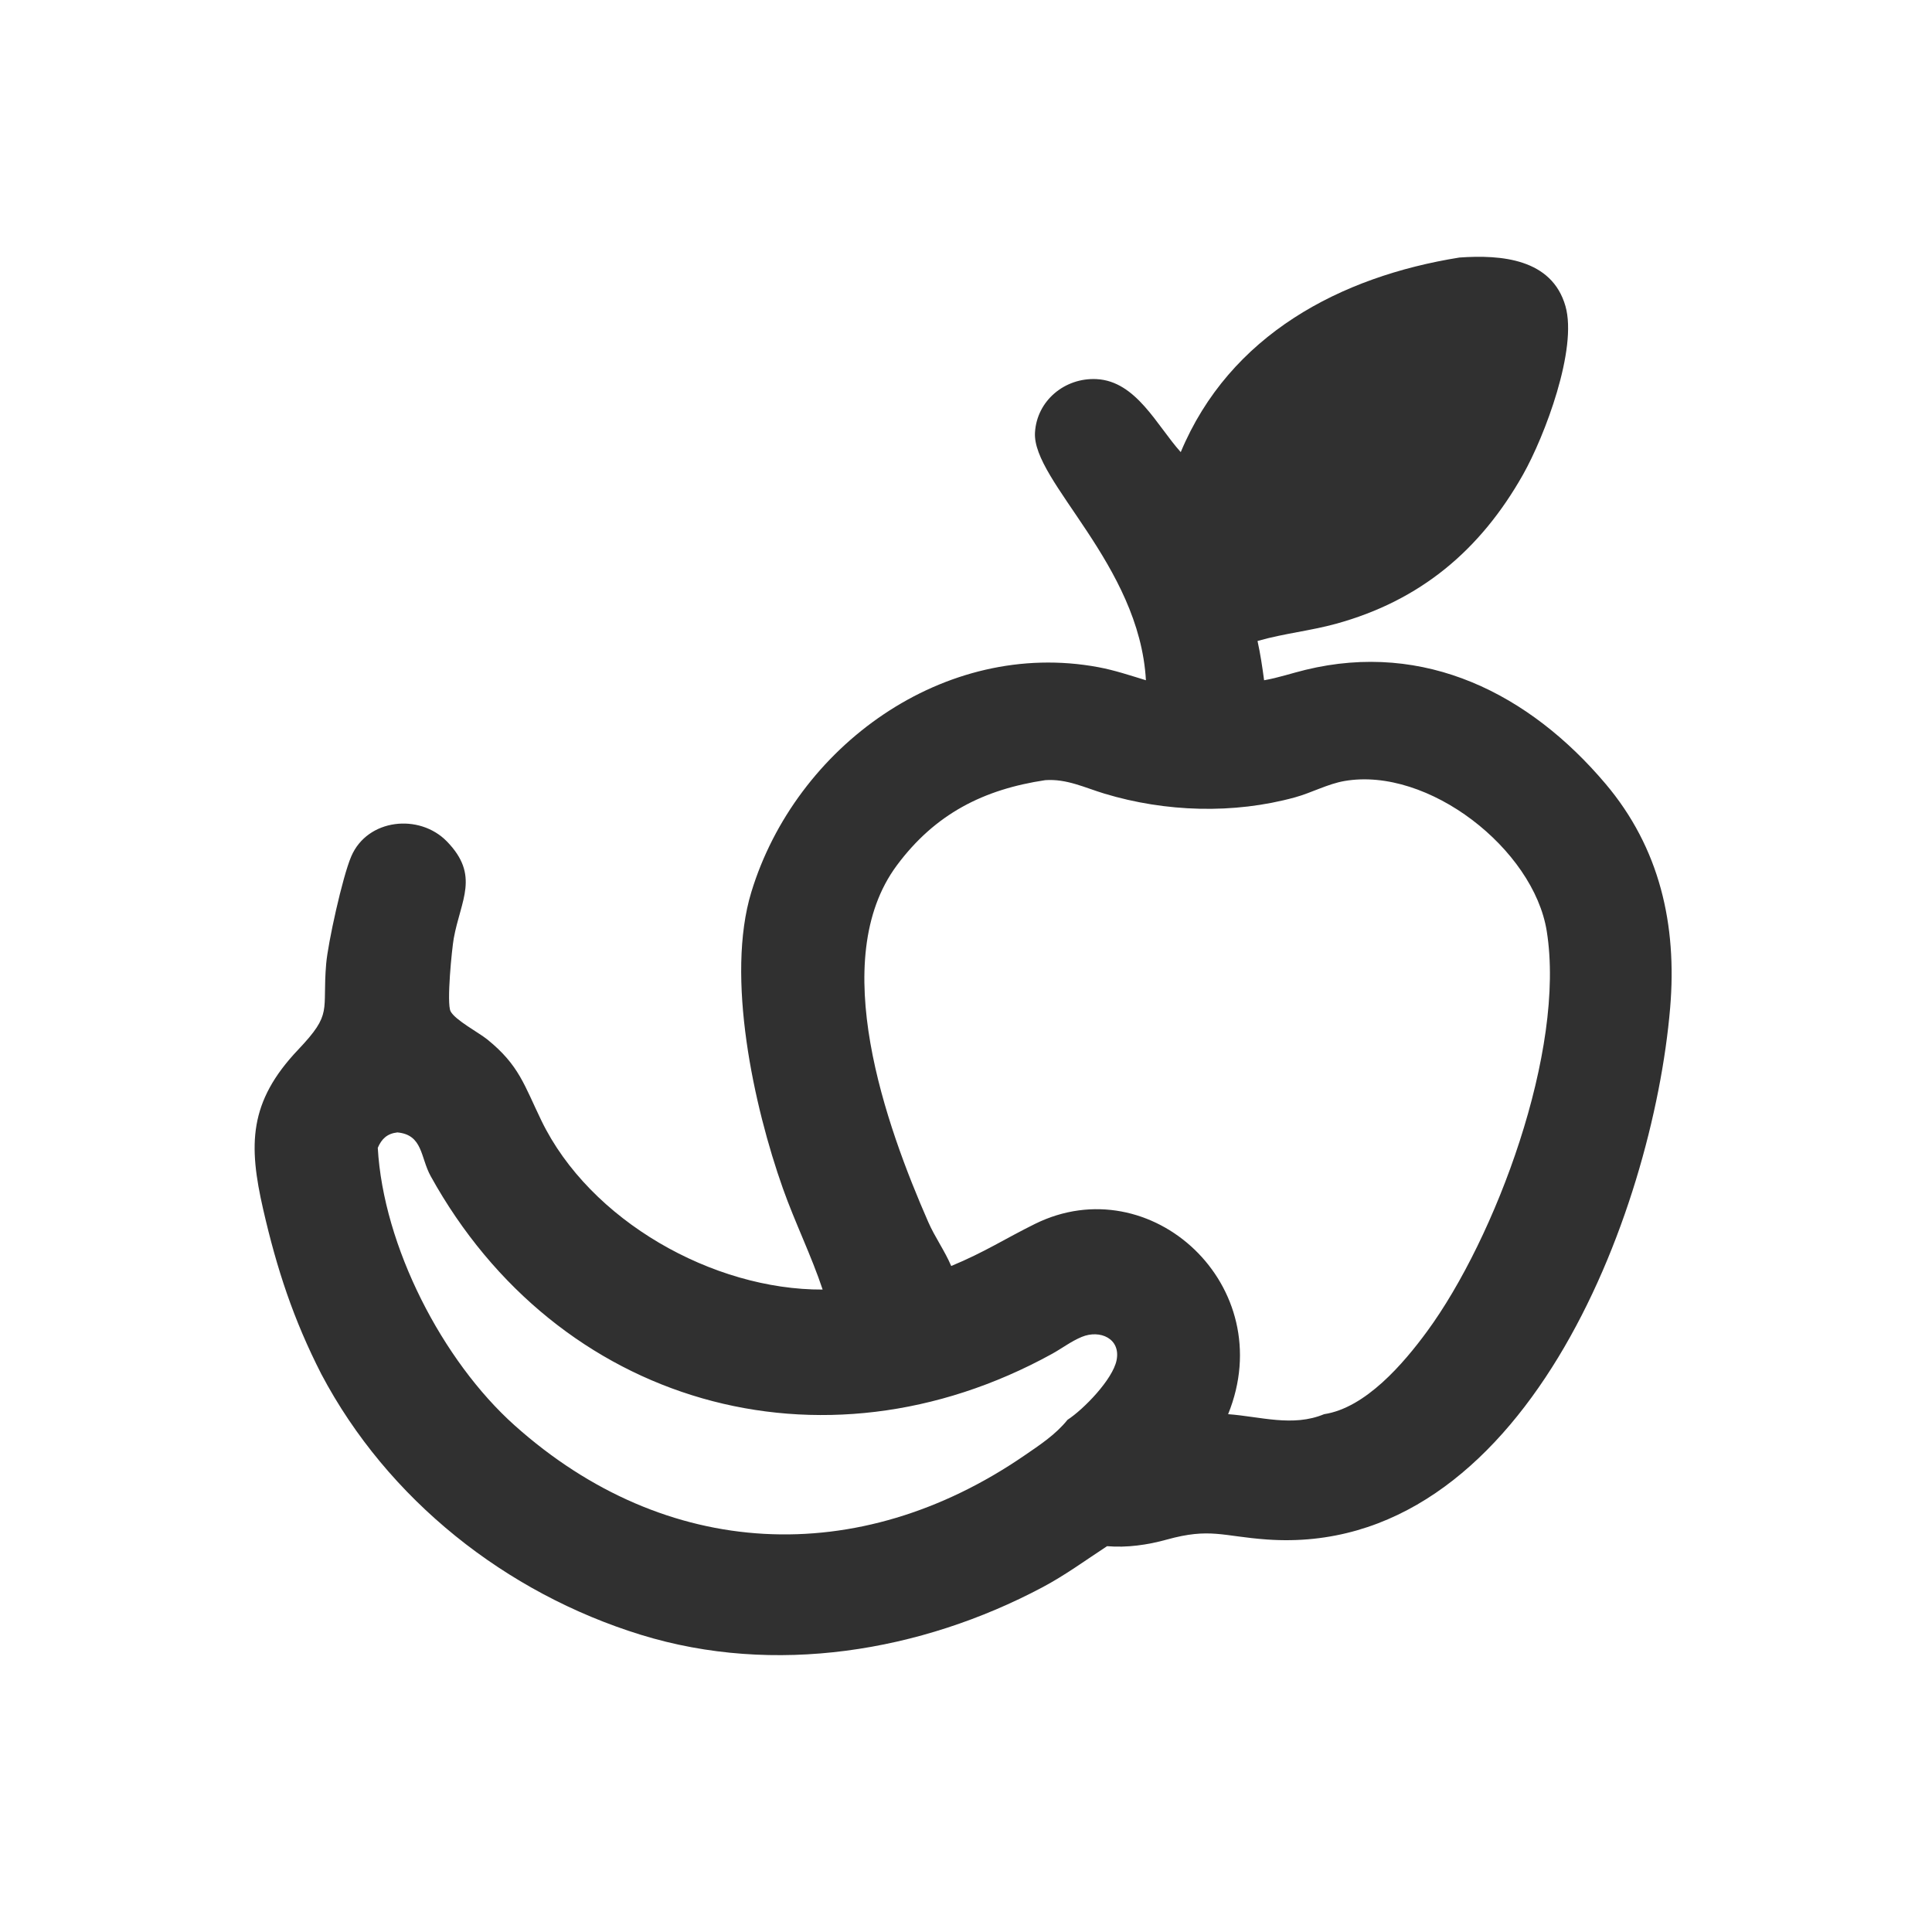 <?xml version="1.0" encoding="utf-8" ?>
<svg xmlns="http://www.w3.org/2000/svg" xmlns:xlink="http://www.w3.org/1999/xlink" width="1024" height="1024">
	<path fill="#303030" transform="scale(2 2)" d="M386.765 68.248C397.781 67.466 411.255 68.533 414.859 81.12C418.109 92.473 409.385 115.55 403.619 125.768C392.315 145.801 376.394 159.173 354.046 165.311C347.303 167.164 340.26 167.881 333.571 169.78L333.258 169.872C334.019 173.302 334.535 176.793 334.999 180.274C338.702 179.64 342.336 178.4 345.99 177.511C377.615 169.818 405.307 183.86 425.465 207.691C439.86 224.707 444.468 245.062 442.608 267.083C438.007 321.519 403.663 412.826 335.735 407.982C323.983 407.144 320.711 404.807 309.178 408.015C304.129 409.42 298.628 410.202 293.389 409.752C287.721 413.458 282.253 417.467 276.258 420.65C244.02 437.77 205.204 444.159 169.827 433.237C134.069 422.198 102.727 397.415 85.163 364.164C77.769 349.693 73.377 336.344 69.747 320.508C65.828 303.411 65.865 292.034 79.021 278.17C88.272 268.421 85.347 268.156 86.442 255.387C86.91 249.931 90.735 232.441 93.085 226.953C97.378 216.926 111.146 215.518 118.419 222.976C127.249 232.03 122.096 238.499 120.252 248.66C119.772 251.302 118.298 265.882 119.413 268.013C120.632 270.339 126.902 273.651 129.181 275.498C137.577 282.302 138.913 287.542 143.469 296.958C156.318 323.513 188.991 341.878 218.01 341.748C215.023 332.775 210.646 323.912 207.452 314.885C199.768 293.171 192.259 258.89 199.111 236.407C210.871 197.819 250.259 169.214 291.078 176.81C295.357 177.606 299.524 179.003 303.681 180.274C301.97 149.568 273.516 127.542 274.281 114.624C274.783 106.137 282.217 100.053 290.579 100.467C301.111 100.99 306.59 112.805 312.909 119.817C325.899 88.728 355.225 73.292 386.765 68.248ZM252.079 335.503C261.013 331.804 266.191 328.347 274.263 324.357C304.973 309.178 339.259 340.794 325.464 374.772C333.997 375.396 342.594 378.225 350.906 374.772C361.893 373.111 371.94 361.363 378.206 352.815C396.271 328.169 414.976 278.402 409.902 246.752C406.412 224.989 378.484 203.145 356.323 206.972C351.85 207.744 347.59 210.093 343.195 211.304C326.907 215.788 308.882 215.21 292.708 210.326C287.408 208.725 282.701 206.353 277.015 206.749C260.684 209.188 247.83 215.651 237.663 229.349C219.024 254.464 234.868 298.438 246.001 323.856C247.762 327.877 250.359 331.447 252.079 335.503ZM100.116 304.183C101.584 330.249 117.233 360.621 136.386 377.746C176.504 413.615 227.577 415.857 271.469 385.735C275.621 382.885 279.724 380.213 282.913 376.257C287.172 373.491 294.874 365.573 295.901 360.494C297.062 354.751 291.537 352.288 286.684 354.29C283.867 355.453 281.448 357.328 278.792 358.791C217.707 392.435 147.622 372.26 114.129 311.676C111.4 306.741 112.101 300.738 105.312 300.101C102.627 300.404 101.14 301.787 100.116 304.183Z"/>
</svg>
